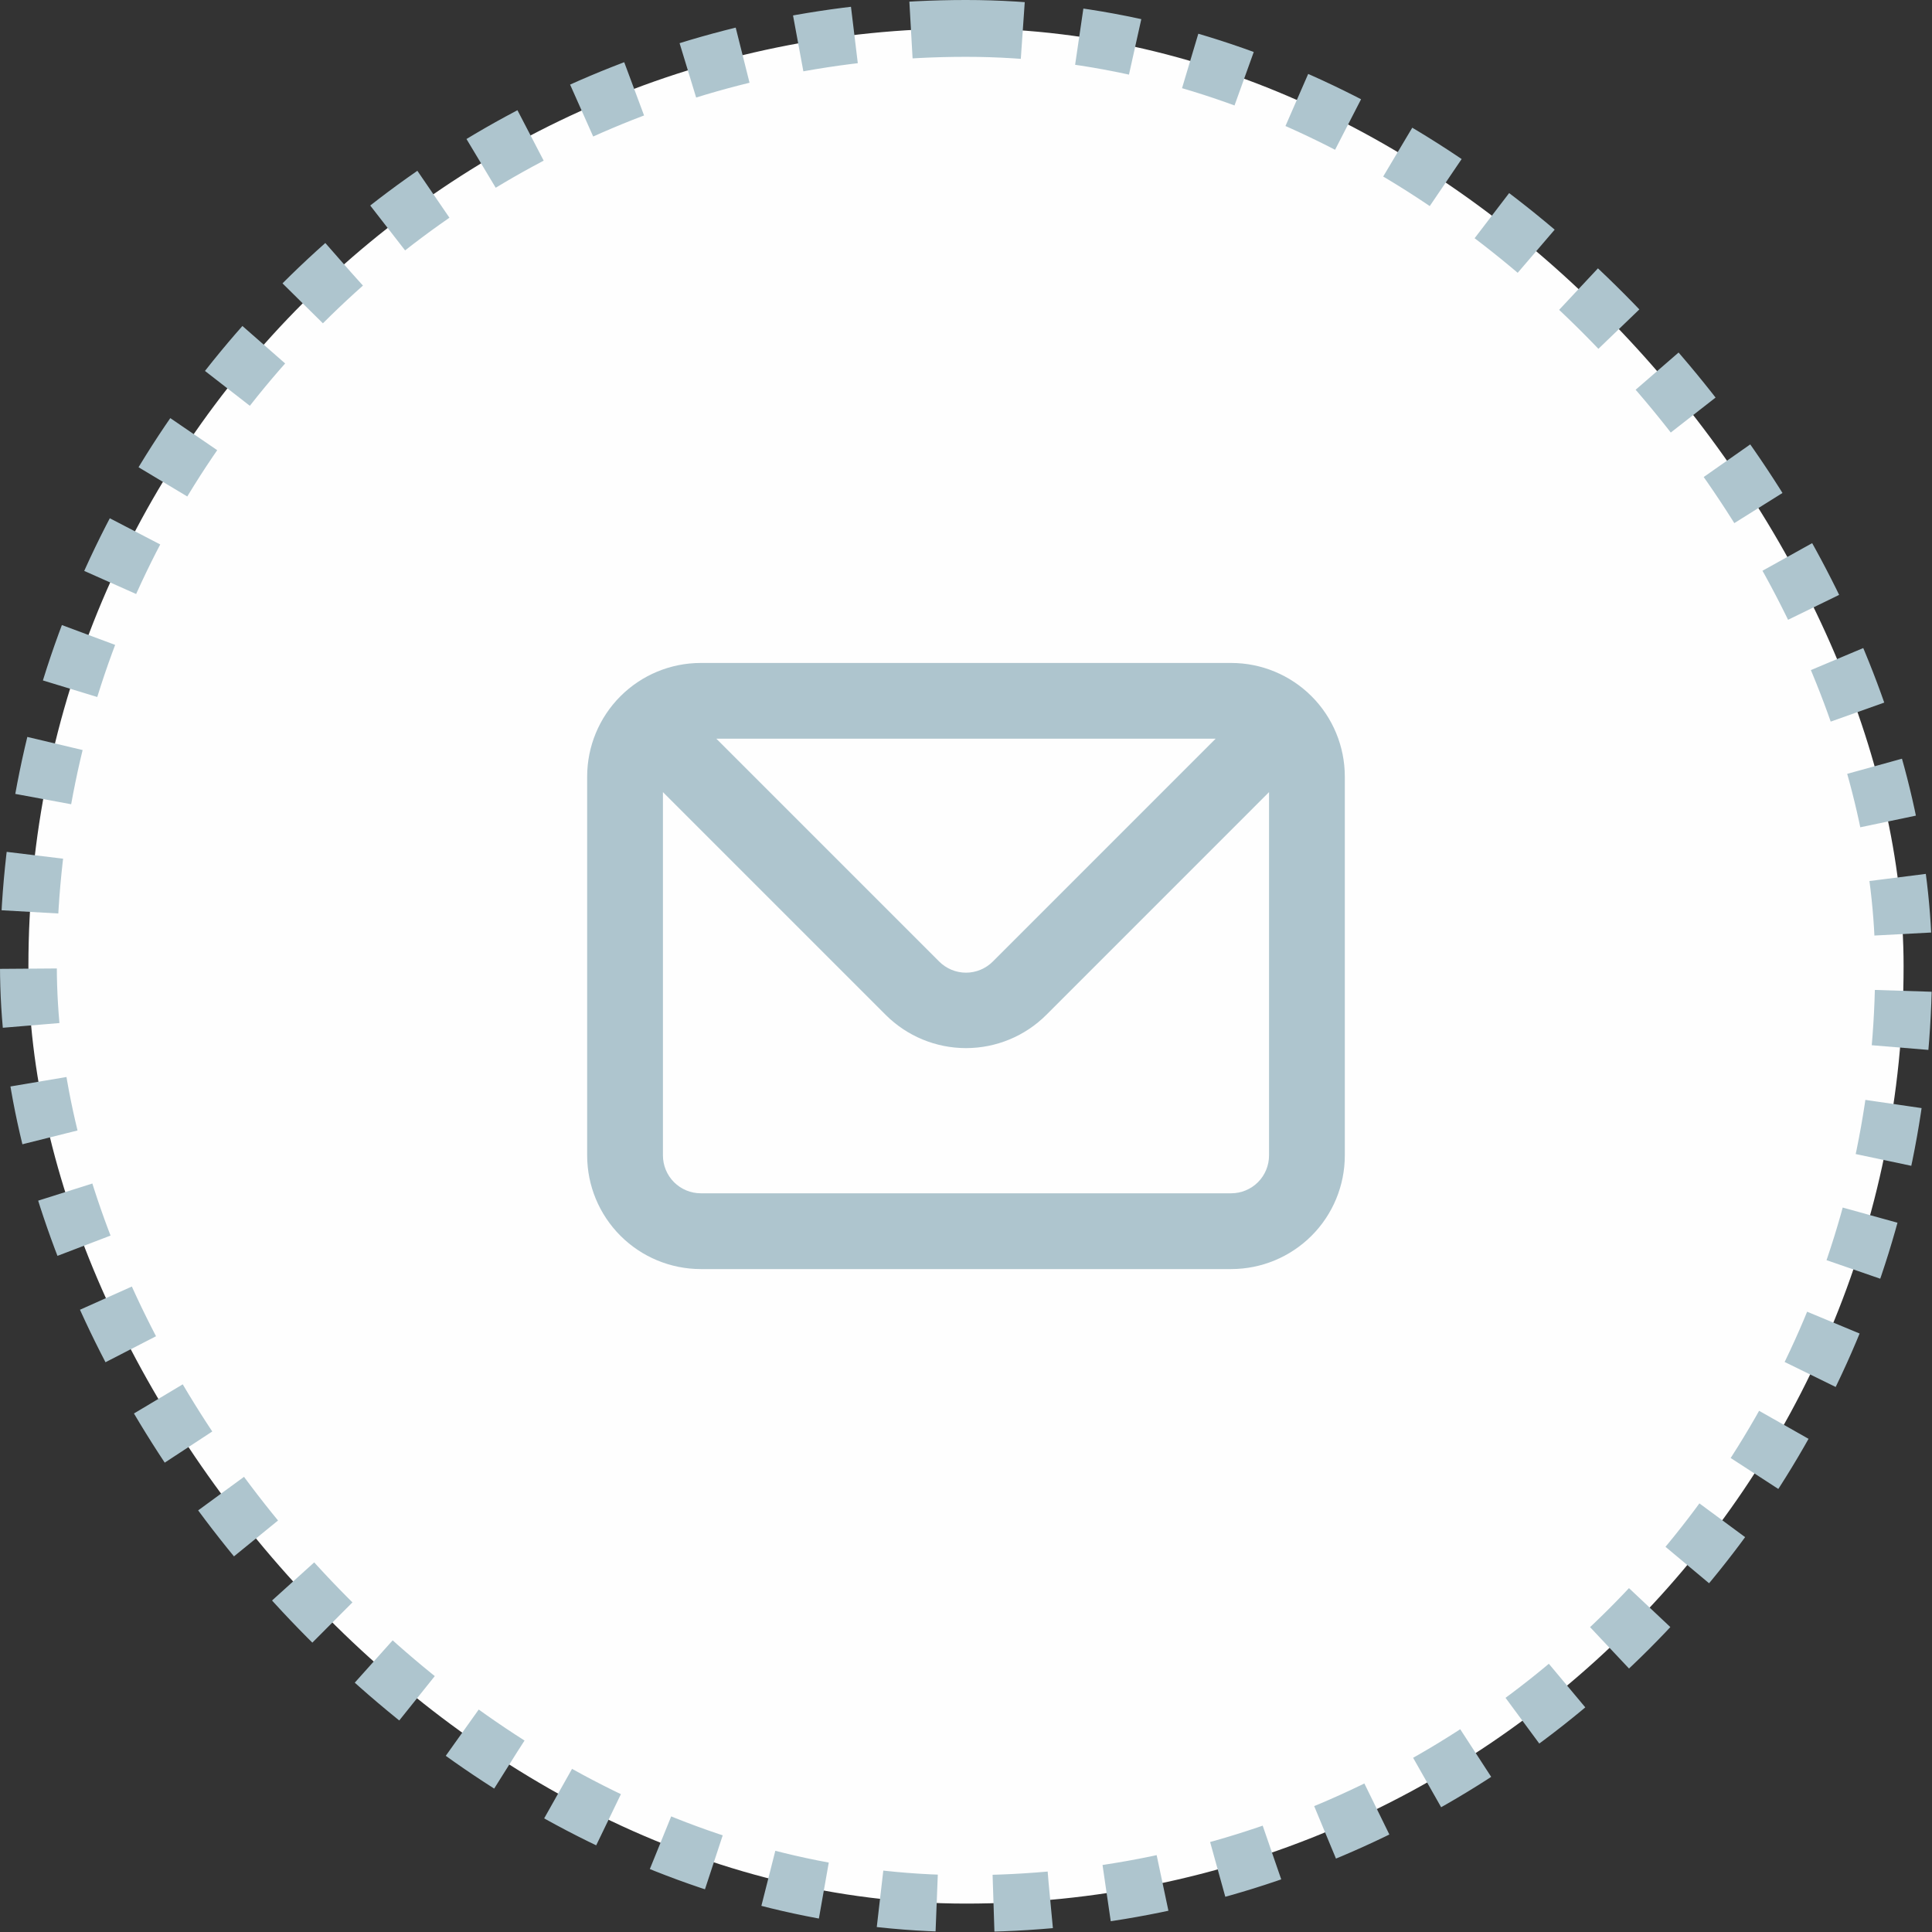 <svg width="68" height="68" viewBox="0 0 68 68" fill="none" xmlns="http://www.w3.org/2000/svg">
<rect x="0" y="0" width="68" height="68" fill="#333333" stroke="none"/>
<rect x="1" y="1" width="66" height="66" rx="33" fill="#FEFEFE" stroke="#AEC5CE" stroke-width="2" stroke-dasharray="2 2"/>
<path d="M43.333 23.334H24.666C23.606 23.334 22.588 23.755 21.838 24.505C21.088 25.255 20.666 26.273 20.666 27.334V40.667C20.666 41.728 21.088 42.745 21.838 43.495C22.588 44.245 23.606 44.667 24.666 44.667H43.333C44.394 44.667 45.411 44.245 46.162 43.495C46.912 42.745 47.333 41.728 47.333 40.667V27.334C47.333 26.273 46.912 25.255 46.162 24.505C45.411 23.755 44.394 23.334 43.333 23.334ZM42.786 26L34.947 33.84C34.823 33.965 34.675 34.064 34.513 34.132C34.35 34.2 34.176 34.235 34 34.235C33.824 34.235 33.65 34.2 33.487 34.132C33.325 34.064 33.177 33.965 33.053 33.84L25.213 26H42.786ZM44.666 40.667C44.666 41.02 44.526 41.36 44.276 41.61C44.026 41.86 43.687 42 43.333 42H24.666C24.313 42 23.974 41.86 23.724 41.61C23.474 41.36 23.333 41.02 23.333 40.667V27.88L31.173 35.72C31.923 36.469 32.94 36.89 34 36.89C35.06 36.89 36.077 36.469 36.827 35.72L44.666 27.88V40.667Z" fill="#AEC5CE"/>
</svg>
